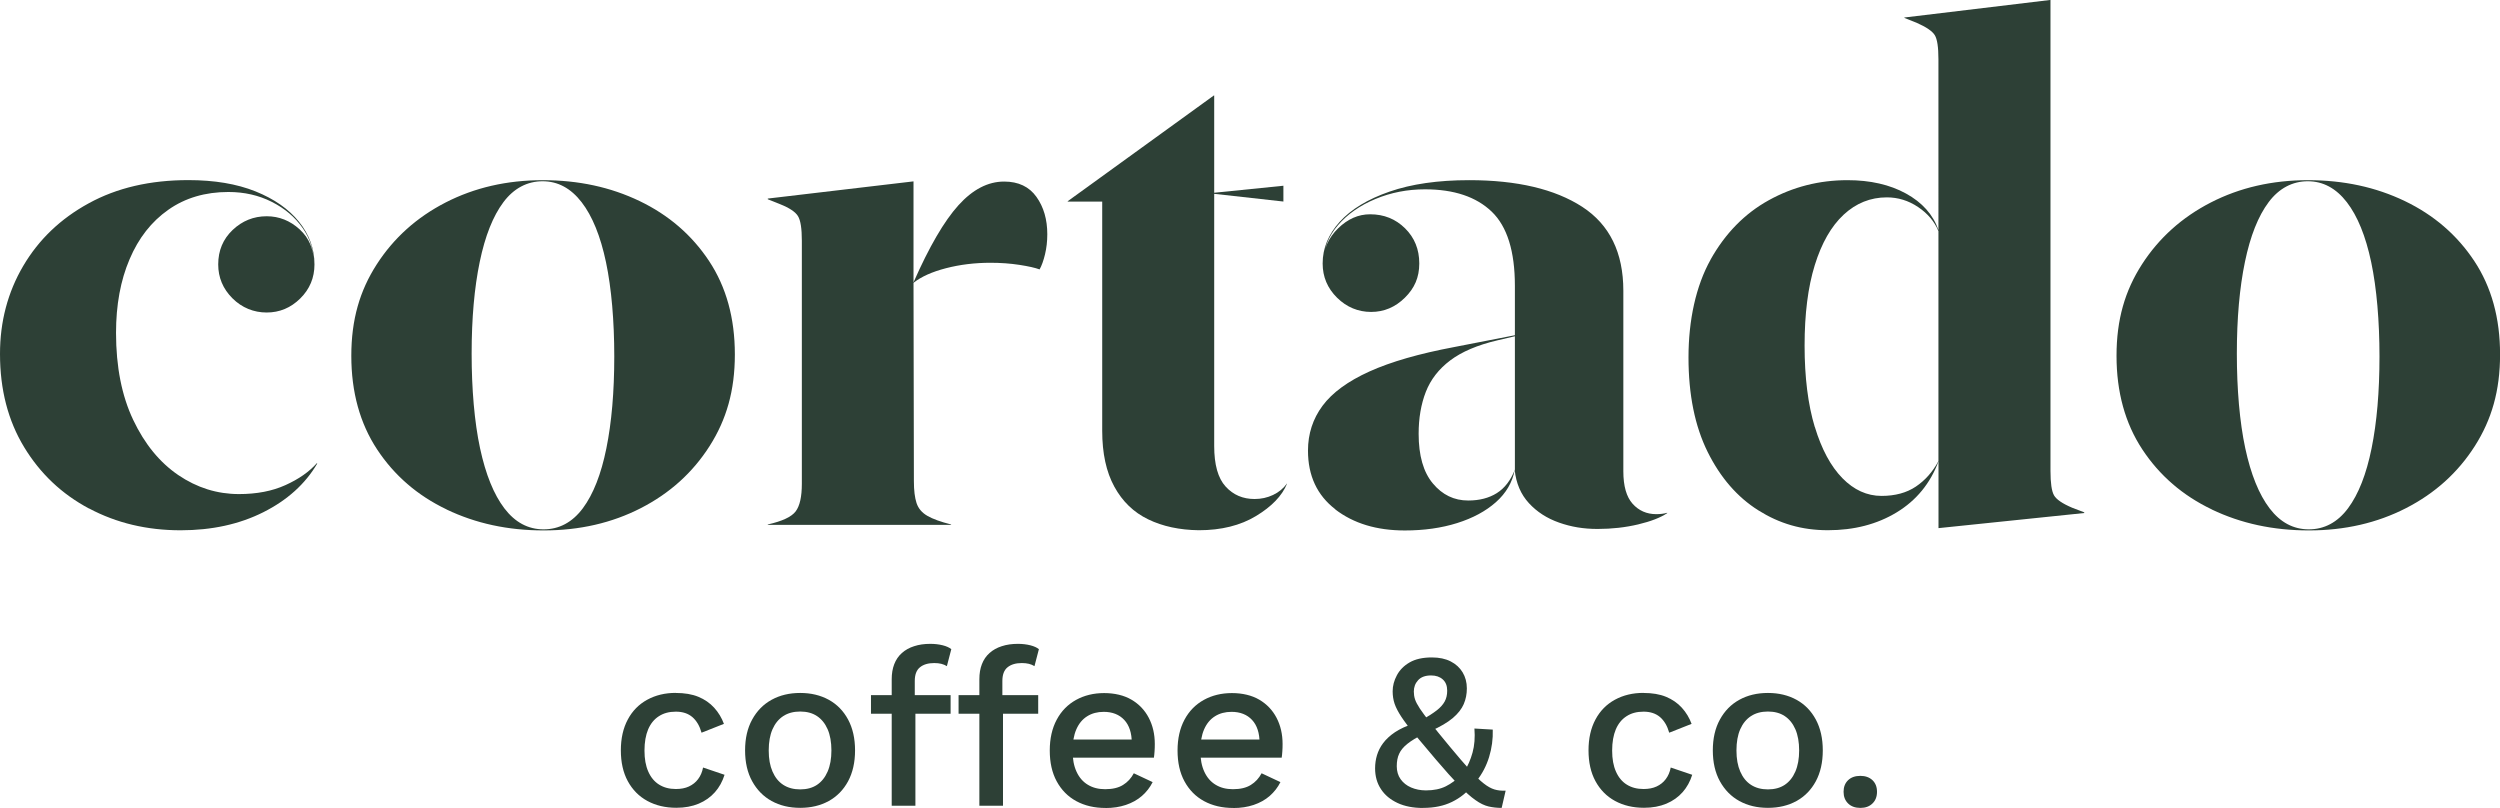 <?xml version="1.0" encoding="UTF-8"?>
<svg id="Calque_1" data-name="Calque 1" xmlns="http://www.w3.org/2000/svg" viewBox="0 0 395.59 127.85">
  <defs>
    <style>
      .cls-1 {
        fill: #2d4036;
      }
    </style>
  </defs>
  <g>
    <path class="cls-1" d="m14.09,80.47c-4.32-2.3-7.74-5.54-10.28-9.73-2.54-4.19-3.81-9.1-3.81-14.73,0-5.11,1.22-9.75,3.67-13.92s5.9-7.48,10.37-9.92c4.46-2.45,9.72-3.67,15.76-3.67,4.11,0,7.65.59,10.62,1.78,2.96,1.19,5.26,2.79,6.89,4.81,1.63,2.02,2.45,4.27,2.45,6.75,0,2.11-.75,3.91-2.25,5.39-1.5,1.48-3.27,2.22-5.31,2.22s-3.92-.75-5.42-2.25c-1.5-1.5-2.25-3.29-2.25-5.36,0-2.19.76-4,2.28-5.45,1.52-1.44,3.32-2.17,5.39-2.17,1.96,0,3.7.69,5.22,2.08,1.52,1.39,2.28,3.23,2.28,5.53,0-2.11-.6-4.03-1.81-5.75-1.2-1.72-2.83-3.1-4.89-4.14-2.06-1.04-4.34-1.56-6.86-1.56-3.67,0-6.84.94-9.5,2.81-2.67,1.87-4.72,4.48-6.14,7.84-1.43,3.35-2.14,7.23-2.14,11.64,0,5.37.91,9.97,2.72,13.78,1.81,3.82,4.2,6.73,7.14,8.73,2.95,2,6.14,3,9.59,3,2.82,0,5.27-.47,7.36-1.42,2.09-.94,3.75-2.1,4.97-3.47l.06.06c-1.89,3.22-4.73,5.79-8.53,7.7-3.8,1.91-8.16,2.86-13.09,2.86-5.34,0-10.16-1.15-14.48-3.45Z"/>
    <path class="cls-1" d="m70.67,80.61c-4.61-2.2-8.28-5.37-11-9.5-2.72-4.13-4.08-9.07-4.08-14.81s1.34-10.31,4.03-14.48c2.69-4.17,6.32-7.43,10.89-9.78,4.58-2.35,9.7-3.53,15.37-3.53s10.74,1.1,15.34,3.31c4.59,2.21,8.25,5.36,10.98,9.48,2.72,4.11,4.08,9.04,4.08,14.78s-1.33,10.32-4,14.51c-2.67,4.19-6.29,7.46-10.87,9.81-4.58,2.35-9.7,3.53-15.37,3.53s-10.75-1.1-15.37-3.31Zm21.56-.19c1.65-2.22,2.89-5.38,3.72-9.48.83-4.09,1.25-8.94,1.25-14.53s-.44-10.79-1.31-14.92c-.87-4.13-2.16-7.3-3.86-9.5-1.7-2.2-3.76-3.31-6.17-3.31s-4.55,1.1-6.2,3.31c-1.65,2.2-2.9,5.35-3.75,9.45-.85,4.09-1.28,8.94-1.28,14.53s.44,10.8,1.33,14.95c.89,4.15,2.18,7.33,3.86,9.53,1.69,2.21,3.75,3.31,6.2,3.31s4.55-1.11,6.2-3.33Z"/>
    <path class="cls-1" d="m144.55,44.68c2.48-5.63,4.85-9.7,7.11-12.2,2.26-2.5,4.67-3.75,7.23-3.75,2.26,0,3.96.81,5.11,2.42,1.15,1.61,1.72,3.58,1.72,5.92,0,1.11-.12,2.17-.36,3.17-.24,1-.53,1.8-.86,2.39-.7-.26-1.77-.5-3.2-.72-1.43-.22-2.96-.33-4.58-.33-2.48,0-4.83.29-7.03.86-2.2.57-3.92,1.34-5.14,2.31l.06,31.4c0,1.45.14,2.59.42,3.45.28.85.85,1.53,1.72,2.03.87.5,2.12.95,3.75,1.36v.06h-29.01v-.06c2.3-.52,3.77-1.21,4.42-2.08.65-.87.97-2.32.97-4.36v-38.46c0-1.93-.2-3.22-.61-3.89-.41-.67-1.35-1.3-2.83-1.89l-1.95-.78v-.11l23.06-2.72v16.01Z"/>
    <path class="cls-1" d="m174.4,31.9h-5.45v-.06l23.12-16.73h.06v15.39l10.95-1.11v2.5l-10.95-1.22v39.9c0,2.96.6,5.1,1.81,6.42,1.2,1.32,2.73,1.97,4.58,1.97,1.04,0,2.01-.21,2.92-.64.91-.43,1.64-1.03,2.2-1.81v.06c-.78,1.89-2.41,3.58-4.89,5.08-2.48,1.5-5.5,2.25-9.06,2.25-3.04-.04-5.71-.61-8-1.72-2.3-1.11-4.08-2.83-5.36-5.17-1.28-2.33-1.92-5.28-1.92-8.84V31.9Z"/>
    <path class="cls-1" d="m211.3,80.59c-2.89-2.22-4.33-5.32-4.33-9.28,0-2.67.77-5.04,2.31-7.11,1.54-2.07,4.01-3.88,7.42-5.42,3.41-1.54,7.87-2.82,13.39-3.86l10.84-2.11v.11l-4,.94c-3.15.74-5.63,1.8-7.45,3.17-1.82,1.37-3.1,3.03-3.86,4.97-.76,1.95-1.14,4.16-1.14,6.64,0,3.45.75,6.07,2.25,7.86,1.5,1.8,3.36,2.7,5.59,2.7,1.78,0,3.29-.39,4.53-1.17,1.24-.78,2.2-2.02,2.86-3.72v-29.07c0-5.48-1.22-9.4-3.67-11.75-2.45-2.35-5.97-3.53-10.56-3.53-2.78,0-5.39.51-7.84,1.53-2.45,1.02-4.42,2.4-5.92,4.14-1.5,1.74-2.27,3.69-2.31,5.84h-.06c.07-2.07.87-3.85,2.39-5.34,1.52-1.48,3.2-2.22,5.06-2.22,2.19,0,4.03.74,5.53,2.22,1.5,1.48,2.25,3.33,2.25,5.56s-.76,3.92-2.28,5.42c-1.52,1.5-3.3,2.25-5.34,2.25s-3.87-.75-5.39-2.25c-1.52-1.5-2.28-3.31-2.28-5.42,0-2.41.9-4.6,2.7-6.59,1.8-1.98,4.43-3.58,7.89-4.78,3.46-1.2,7.66-1.81,12.59-1.81,7.59,0,13.56,1.41,17.9,4.22,4.33,2.82,6.5,7.24,6.5,13.28v28.57c0,2.33.49,4.05,1.47,5.14.98,1.09,2.23,1.64,3.75,1.64.63,0,1.2-.07,1.72-.22v.06c-1.04.7-2.57,1.3-4.59,1.78-2.02.48-4.16.72-6.42.72s-4.18-.33-6.09-1c-1.91-.67-3.5-1.69-4.78-3.08-1.28-1.39-2.03-3.14-2.25-5.25-.37,1.96-1.36,3.66-2.97,5.09-1.61,1.43-3.66,2.53-6.14,3.31-2.48.78-5.24,1.17-8.28,1.17-4.45,0-8.11-1.11-11-3.33Z"/>
    <path class="cls-1" d="m270.66,41.1c2.33-4.17,5.41-7.31,9.23-9.42,3.82-2.11,7.97-3.17,12.45-3.17,3.59,0,6.68.7,9.25,2.11,2.57,1.41,4.29,3.33,5.14,5.78V9.39c0-1.93-.19-3.2-.58-3.83-.39-.63-1.34-1.28-2.86-1.95l-1.95-.78v-.06l23.12-2.78v74.53c0,1.93.19,3.21.56,3.86.37.65,1.33,1.31,2.89,1.97l1.89.72v.11l-23.06,2.39v-10.56c-1.3,3.48-3.5,6.17-6.61,8.06s-6.74,2.83-10.89,2.83-7.67-1.05-11-3.14c-3.33-2.09-6.01-5.18-8.03-9.25-2.02-4.08-3.03-9.06-3.03-14.95s1.17-11.31,3.5-15.48Zm16.51,26.45c1.07,3.54,2.53,6.24,4.36,8.11,1.83,1.87,3.9,2.81,6.2,2.81,2.15,0,3.96-.49,5.42-1.47,1.46-.98,2.66-2.32,3.58-4.03v-36.4c-.63-1.52-1.7-2.79-3.22-3.81-1.52-1.02-3.17-1.53-4.95-1.53-2.59,0-4.87.92-6.84,2.75-1.96,1.83-3.48,4.49-4.56,7.98-1.08,3.48-1.61,7.73-1.61,12.73s.54,9.33,1.61,12.87Z"/>
    <path class="cls-1" d="m349.99,80.61c-4.61-2.2-8.28-5.37-11-9.5-2.72-4.13-4.08-9.07-4.08-14.81s1.34-10.31,4.03-14.48c2.69-4.17,6.32-7.43,10.89-9.78,4.58-2.35,9.7-3.53,15.37-3.53s10.74,1.1,15.34,3.31c4.59,2.21,8.25,5.36,10.98,9.48,2.72,4.11,4.08,9.04,4.08,14.78s-1.33,10.32-4,14.51c-2.67,4.19-6.29,7.46-10.87,9.81-4.58,2.35-9.7,3.53-15.37,3.53s-10.75-1.1-15.37-3.31Zm21.56-.19c1.65-2.22,2.89-5.38,3.72-9.48.83-4.09,1.25-8.94,1.25-14.53s-.44-10.79-1.31-14.92c-.87-4.13-2.16-7.3-3.86-9.5-1.7-2.2-3.76-3.31-6.17-3.31s-4.55,1.1-6.2,3.31c-1.65,2.2-2.9,5.35-3.75,9.45-.85,4.09-1.28,8.94-1.28,14.53s.44,10.8,1.33,14.95c.89,4.15,2.18,7.33,3.86,9.53,1.69,2.21,3.75,3.31,6.2,3.31s4.55-1.11,6.2-3.33Z"/>
  </g>
  <g>
    <path class="cls-1" d="m106.92,109.65c1.4,0,2.6.2,3.59.61.99.41,1.83.99,2.5,1.73.68.75,1.19,1.6,1.54,2.55l-3.54,1.4c-.3-1.07-.79-1.9-1.45-2.47-.67-.57-1.53-.86-2.61-.86s-1.95.24-2.69.72c-.75.48-1.31,1.17-1.7,2.08-.38.91-.58,2.03-.58,3.36s.2,2.42.6,3.32c.4.91.97,1.6,1.71,2.06.75.47,1.63.7,2.66.7.79,0,1.48-.13,2.06-.4.58-.27,1.07-.65,1.45-1.16.38-.5.65-1.11.79-1.84l3.4,1.15c-.33,1.05-.83,1.97-1.52,2.75-.69.78-1.55,1.39-2.57,1.82-1.03.43-2.21.65-3.54.65-1.73,0-3.25-.36-4.58-1.08s-2.36-1.77-3.1-3.13c-.74-1.36-1.1-2.99-1.1-4.88s.37-3.52,1.1-4.88c.73-1.37,1.76-2.41,3.08-3.13,1.32-.72,2.82-1.08,4.5-1.08Z"/>
    <path class="cls-1" d="m126.62,109.65c1.7,0,3.21.36,4.52,1.08,1.31.72,2.33,1.77,3.06,3.13.73,1.36,1.1,2.99,1.1,4.88s-.37,3.52-1.1,4.88c-.74,1.37-1.76,2.41-3.06,3.13-1.31.72-2.81,1.08-4.52,1.08s-3.21-.36-4.52-1.08c-1.31-.72-2.33-1.77-3.08-3.13-.75-1.36-1.12-2.99-1.12-4.88s.37-3.52,1.12-4.88c.75-1.37,1.77-2.41,3.08-3.13,1.31-.72,2.81-1.08,4.52-1.08Zm0,2.94c-1.05,0-1.94.24-2.68.72-.73.48-1.3,1.17-1.7,2.08-.4.91-.6,2.03-.6,3.36s.2,2.42.6,3.34c.4.92.96,1.62,1.7,2.1.74.48,1.63.72,2.68.72s1.94-.24,2.66-.72c.72-.48,1.28-1.18,1.68-2.1.4-.92.6-2.04.6-3.34s-.2-2.45-.6-3.36c-.4-.91-.96-1.6-1.68-2.08-.72-.48-1.61-.72-2.66-.72Z"/>
    <path class="cls-1" d="m150.42,110v2.94h-12.6v-2.94h12.6Zm-3.22-8.12c.72,0,1.38.08,1.98.23.59.15,1.04.36,1.35.61l-.7,2.69c-.26-.16-.55-.29-.88-.37-.33-.08-.7-.12-1.12-.12-.96,0-1.71.22-2.26.67-.55.44-.82,1.17-.82,2.17v2.56l.1.94v16.24h-3.75v-20.02c0-.89.13-1.68.4-2.38.27-.7.67-1.29,1.21-1.77.54-.48,1.18-.84,1.94-1.08.76-.25,1.6-.37,2.54-.37Zm17.08,8.12v2.94h-12.6v-2.94h12.6Zm-3.22-8.12c.72,0,1.38.08,1.98.23.59.15,1.04.36,1.35.61l-.7,2.69c-.26-.16-.55-.29-.88-.37-.33-.08-.7-.12-1.12-.12-.96,0-1.71.22-2.26.67-.55.44-.82,1.17-.82,2.17v2.56l.1.94v16.24h-3.74v-20.02c0-.89.13-1.68.4-2.38.27-.7.67-1.29,1.21-1.77.54-.48,1.18-.84,1.94-1.08.76-.25,1.6-.37,2.54-.37Z"/>
    <path class="cls-1" d="m174.93,127.85c-1.75,0-3.29-.36-4.62-1.08s-2.36-1.77-3.1-3.13c-.74-1.36-1.1-2.99-1.1-4.88s.37-3.52,1.1-4.88c.73-1.37,1.76-2.41,3.06-3.13,1.31-.72,2.79-1.08,4.44-1.08s3.15.35,4.34,1.05c1.19.7,2.1,1.66,2.73,2.87.63,1.21.95,2.59.95,4.13,0,.42-.01.82-.04,1.19-.02.37-.06.7-.1.98h-14.07v-2.87h12.42l-1.85.56c0-1.59-.4-2.81-1.19-3.66-.79-.85-1.88-1.28-3.25-1.28-1,0-1.88.23-2.62.7-.75.47-1.32,1.16-1.72,2.08-.4.92-.59,2.05-.59,3.38s.21,2.42.63,3.32c.42.91,1.02,1.6,1.79,2.06.77.47,1.68.7,2.73.7,1.17,0,2.11-.22,2.83-.67.72-.44,1.29-1.06,1.71-1.85l2.98,1.4c-.42.84-.99,1.57-1.7,2.19-.71.62-1.56,1.09-2.54,1.42-.98.33-2.05.49-3.22.49Z"/>
    <path class="cls-1" d="m195.15,127.85c-1.75,0-3.29-.36-4.62-1.08s-2.36-1.77-3.1-3.13c-.74-1.36-1.1-2.99-1.1-4.88s.37-3.52,1.1-4.88c.73-1.37,1.76-2.41,3.06-3.13,1.31-.72,2.79-1.08,4.44-1.08s3.15.35,4.34,1.05c1.19.7,2.1,1.66,2.73,2.87.63,1.21.95,2.59.95,4.13,0,.42-.01.82-.04,1.19-.02.37-.06.7-.1.98h-14.07v-2.87h12.42l-1.85.56c0-1.59-.4-2.81-1.19-3.66-.79-.85-1.88-1.28-3.25-1.28-1,0-1.88.23-2.62.7-.75.47-1.32,1.16-1.72,2.08-.4.92-.59,2.05-.59,3.38s.21,2.42.63,3.32c.42.91,1.02,1.6,1.79,2.06.77.47,1.68.7,2.73.7,1.17,0,2.11-.22,2.83-.67.72-.44,1.29-1.06,1.71-1.85l2.98,1.4c-.42.84-.99,1.57-1.7,2.19-.71.62-1.56,1.09-2.54,1.42-.98.33-2.05.49-3.22.49Z"/>
    <path class="cls-1" d="m225.18,127.85c-1.56,0-2.91-.26-4.04-.79s-2.01-1.25-2.62-2.19c-.62-.93-.93-2.03-.93-3.29,0-.72.1-1.42.3-2.08s.52-1.31.98-1.92,1.08-1.19,1.87-1.72c.79-.52,1.79-.99,2.98-1.38l1.36-.6c.93-.54,1.69-1.03,2.26-1.47.57-.44.99-.91,1.26-1.4.27-.49.4-1.06.4-1.72,0-.77-.23-1.36-.7-1.78-.47-.42-1.08-.63-1.85-.63-.91,0-1.59.25-2.05.75-.46.5-.68,1.1-.68,1.8,0,.42.06.83.19,1.23.13.4.39.89.77,1.47.39.58.95,1.35,1.7,2.29.75.94,1.76,2.19,3.04,3.73,1.26,1.52,2.32,2.75,3.17,3.69.85.94,1.58,1.66,2.19,2.13.61.48,1.17.79,1.7.95s1.11.22,1.77.19l-.63,2.73c-.75,0-1.44-.08-2.08-.23-.64-.15-1.33-.48-2.06-1-.74-.51-1.6-1.28-2.59-2.31-.99-1.03-2.21-2.39-3.66-4.09-1.35-1.59-2.48-2.92-3.38-4.01-.9-1.08-1.6-2.01-2.1-2.77-.5-.76-.86-1.45-1.07-2.06-.21-.62-.31-1.28-.31-1.98,0-.86.22-1.71.67-2.54.44-.83,1.11-1.51,2.01-2.03.9-.52,2.07-.79,3.52-.79,1.17,0,2.16.21,2.98.63.82.42,1.45,1,1.89,1.73s.67,1.58.67,2.54c0,.89-.16,1.71-.49,2.48-.33.77-.9,1.5-1.73,2.21-.83.7-2,1.39-3.52,2.06l-1.16.49c-1.07.54-1.91,1.05-2.52,1.54-.61.49-1.04,1.01-1.29,1.56-.26.55-.38,1.21-.38,1.98s.2,1.48.61,2.05c.41.57.96,1.01,1.66,1.31.7.3,1.48.46,2.35.46,1.24,0,2.29-.22,3.15-.65.86-.43,1.67-1.03,2.42-1.8l.49-.52c.56-.89,1-1.89,1.31-3.01s.41-2.39.3-3.81l2.9.17c.05,1.49-.15,2.94-.58,4.34-.43,1.4-1.09,2.66-1.98,3.78l-.7.77c-.84,1.07-1.9,1.92-3.19,2.55-1.28.63-2.8.95-4.55.95Z"/>
    <path class="cls-1" d="m260.04,109.65c1.4,0,2.6.2,3.59.61.99.41,1.83.99,2.5,1.73.68.75,1.19,1.6,1.54,2.55l-3.54,1.4c-.3-1.07-.79-1.9-1.45-2.47-.67-.57-1.53-.86-2.61-.86s-1.95.24-2.69.72c-.75.48-1.31,1.17-1.7,2.08-.38.91-.58,2.03-.58,3.36s.2,2.42.6,3.32c.4.91.97,1.6,1.71,2.06.75.47,1.63.7,2.66.7.79,0,1.48-.13,2.06-.4.58-.27,1.07-.65,1.45-1.16.38-.5.65-1.11.79-1.84l3.4,1.15c-.33,1.05-.83,1.97-1.52,2.75-.69.78-1.55,1.39-2.57,1.82-1.03.43-2.21.65-3.54.65-1.73,0-3.25-.36-4.58-1.08s-2.36-1.77-3.1-3.13c-.74-1.36-1.1-2.99-1.1-4.88s.37-3.52,1.1-4.88c.73-1.37,1.76-2.41,3.08-3.13,1.32-.72,2.82-1.08,4.5-1.08Z"/>
    <path class="cls-1" d="m279.75,109.65c1.7,0,3.21.36,4.52,1.08,1.31.72,2.33,1.77,3.06,3.13.73,1.36,1.1,2.99,1.1,4.88s-.37,3.52-1.1,4.88c-.74,1.37-1.76,2.41-3.06,3.13-1.31.72-2.81,1.08-4.52,1.08s-3.21-.36-4.52-1.08c-1.31-.72-2.33-1.77-3.08-3.13-.75-1.36-1.12-2.99-1.12-4.88s.37-3.52,1.12-4.88c.75-1.37,1.77-2.41,3.08-3.13,1.31-.72,2.81-1.08,4.52-1.08Zm0,2.94c-1.05,0-1.94.24-2.68.72-.73.48-1.3,1.17-1.7,2.08-.4.91-.6,2.03-.6,3.36s.2,2.42.6,3.34c.4.92.96,1.62,1.7,2.1.74.48,1.63.72,2.68.72s1.94-.24,2.66-.72c.72-.48,1.28-1.18,1.68-2.1.4-.92.6-2.04.6-3.34s-.2-2.45-.6-3.36c-.4-.91-.96-1.6-1.68-2.08-.72-.48-1.61-.72-2.66-.72Z"/>
    <path class="cls-1" d="m294.38,122.77c.79,0,1.43.23,1.91.68.48.46.72,1.07.72,1.84s-.24,1.39-.72,1.85c-.48.47-1.11.7-1.91.7s-1.46-.23-1.94-.7c-.48-.47-.72-1.08-.72-1.85s.24-1.38.72-1.84c.48-.46,1.13-.68,1.94-.68Z"/>
  </g>
</svg>